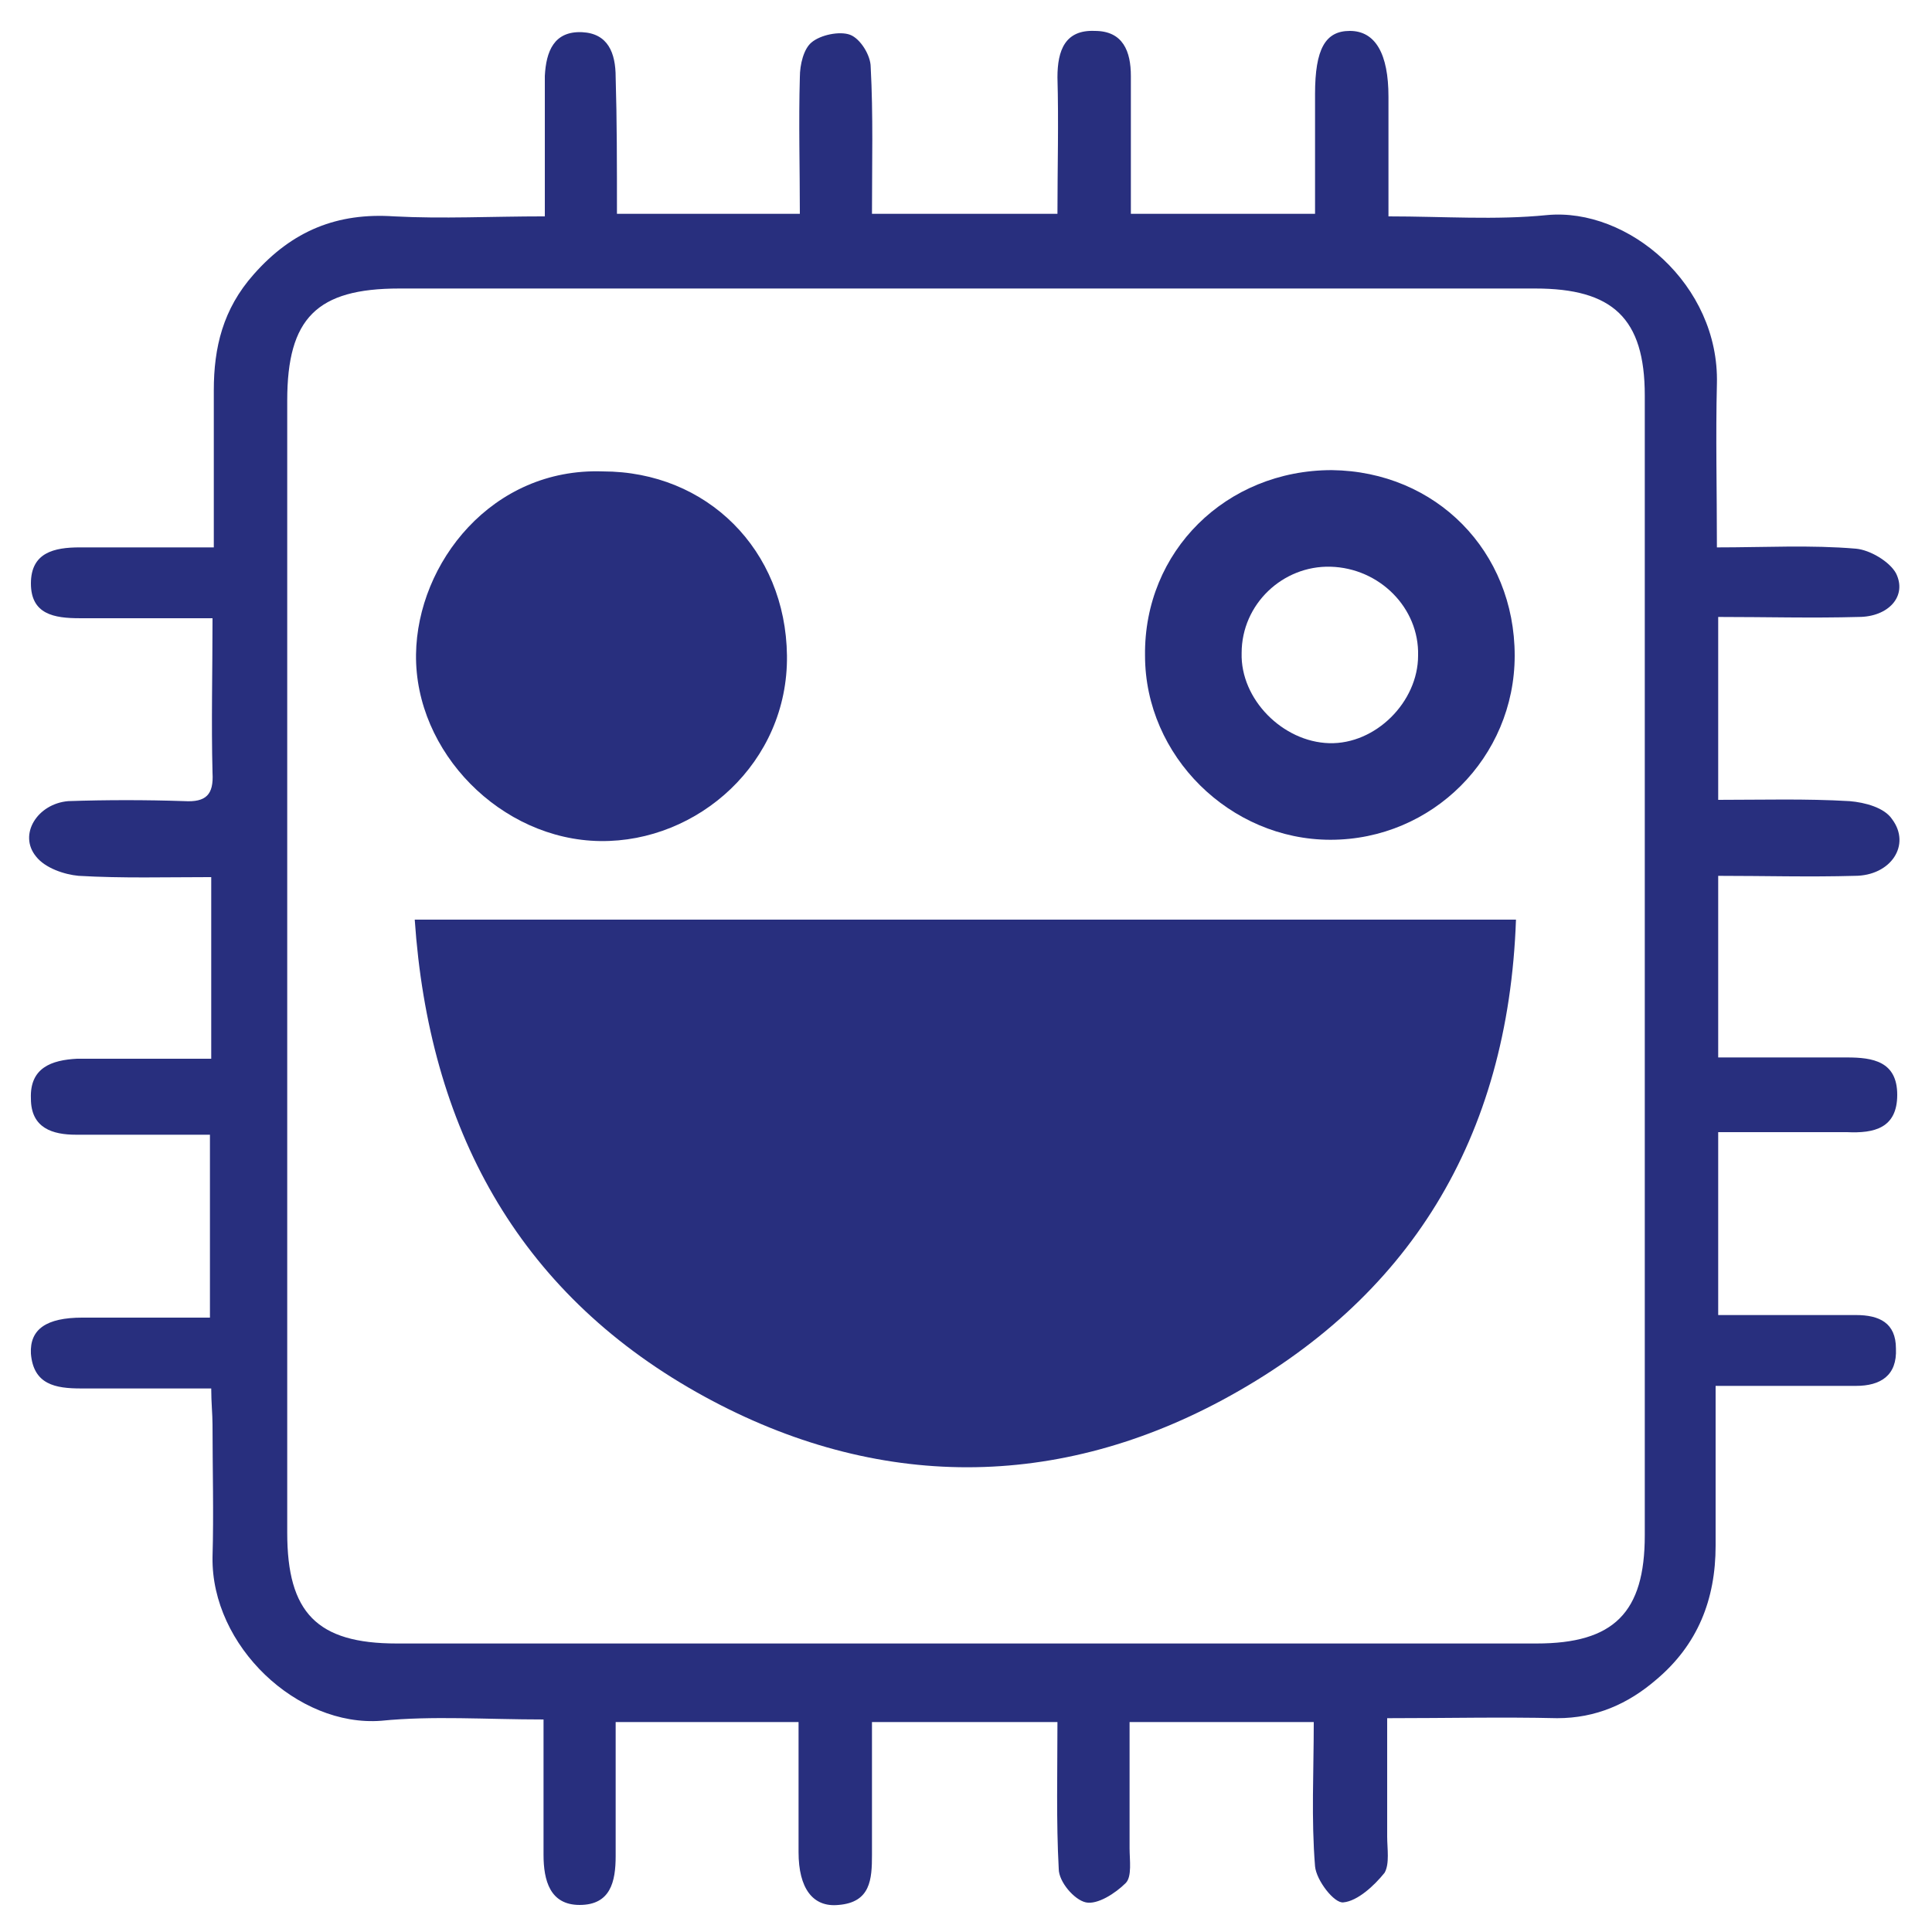 <?xml version="1.0" encoding="utf-8"?>
<!-- Generator: Adobe Illustrator 22.1.0, SVG Export Plug-In . SVG Version: 6.00 Build 0)  -->
<svg version="1.1" id="Layer_1" xmlns="http://www.w3.org/2000/svg" xmlns:xlink="http://www.w3.org/1999/xlink" x="0px" y="0px"
	 viewBox="0 0 150 150" style="enable-background:new 0 0 150 150;" xml:space="preserve">
<style type="text/css">
	.st0{fill:#282F7E;}
</style>
<title>Nvidia_logo</title>
<desc>Created with Sketch.</desc>
<g>
	<path class="st0" d="M47.9,16.6c4.9,0,9.4,0,14.2,0c0-3.6-0.1-7.1,0-10.6c0-1,0.3-2.2,0.9-2.7c0.7-0.6,2.2-0.9,3-0.6
		c0.8,0.3,1.6,1.6,1.6,2.5c0.2,3.7,0.1,7.5,0.1,11.4c4.9,0,9.5,0,14.4,0c0-3.6,0.1-7.1,0-10.6c0-2.1,0.6-3.7,2.9-3.6
		c2.2,0,2.8,1.6,2.8,3.5c0,3.5,0,7,0,10.7c4.8,0,9.3,0,14.3,0c0-3.1,0-6.2,0-9.3c0-3.5,0.8-4.9,2.7-4.9c2,0,3,1.8,3,5.1
		c0,3,0,6,0,9.3c4.3,0,8.3,0.3,12.3-0.1c6.3-0.6,13.4,5.4,13.2,13.1c-0.1,4.1,0,8.2,0,12.7c3.7,0,7.3-0.2,10.8,0.1
		c1.1,0.1,2.6,1,3.1,1.9c0.9,1.8-0.6,3.4-2.9,3.4c-3.6,0.1-7.2,0-10.9,0c0,4.8,0,9.3,0,14.2c3.4,0,6.8-0.1,10.2,0.1
		c1.2,0.1,2.7,0.5,3.3,1.4c1.5,2-0.1,4.4-2.9,4.4c-3.5,0.1-7,0-10.6,0c0,4.8,0,9.3,0,14.1c3.4,0,6.7,0,10,0c2,0,3.9,0.3,3.9,2.9
		c0,2.6-1.8,3-3.9,2.9c-3.3,0-6.5,0-10,0c0,4.7,0,9.3,0,14.2c3.6,0,7.1,0,10.7,0c1.8,0,3.1,0.6,3.1,2.6c0.1,2.1-1.2,2.9-3.1,2.9
		c-3.5,0-7,0-10.9,0c0,4.2,0,8.3,0,12.4c0,4.2-1.4,7.7-4.6,10.4c-2.2,1.9-4.7,3-7.7,3c-4.3-0.1-8.5,0-13.2,0c0,3.2,0,6.2,0,9.2
		c0,0.9,0.2,2.1-0.2,2.8c-0.8,1-2.1,2.2-3.2,2.3c-0.7,0.1-2.1-1.7-2.2-2.8c-0.3-3.7-0.1-7.3-0.1-11.2c-4.8,0-9.4,0-14.3,0
		c0,3.3,0,6.5,0,9.8c0,0.9,0.2,2.2-0.3,2.7c-0.8,0.8-2.2,1.7-3.1,1.5c-0.9-0.2-2.1-1.6-2.1-2.6c-0.2-3.7-0.1-7.5-0.1-11.4
		c-4.8,0-9.4,0-14.4,0c0,3.5,0,6.9,0,10.3c0,1.9-0.1,3.7-2.6,3.9c-2,0.2-3.1-1.3-3.1-4.1c0-3.3,0-6.7,0-10.1c-4.8,0-9.4,0-14.2,0
		c0,3.5,0,6.9,0,10.4c0,2-0.4,3.8-2.8,3.8c-2.3,0-2.8-1.9-2.8-3.9c0-3.4,0-6.8,0-10.5c-4.5,0-8.6-0.3-12.6,0.1
		c-6.5,0.5-13.2-5.8-13.1-12.7c0.1-3.4,0-6.9,0-10.3c0-0.8-0.1-1.7-0.1-2.8c-3.5,0-6.8,0-10.1,0c-2,0-3.7-0.3-3.9-2.7
		c-0.1-1.9,1.2-2.8,4-2.8c3.2,0,6.5,0,9.9,0c0-4.8,0-9.4,0-14.2c-3.6,0-7,0-10.4,0c-1.8,0-3.5-0.5-3.5-2.8c-0.1-2.4,1.6-3,3.6-3.1
		c3.4,0,6.8,0,10.4,0c0-4.7,0-9.2,0-14.1c-3.5,0-6.9,0.1-10.3-0.1c-1.1-0.1-2.6-0.6-3.3-1.5c-1.4-1.7,0.1-4.1,2.5-4.3
		c3-0.1,6-0.1,9,0c1.7,0.1,2.3-0.5,2.2-2.2c-0.1-3.9,0-7.8,0-12c-3.7,0-7,0-10.3,0c-2,0-3.8-0.3-3.8-2.7c0-2.4,1.8-2.8,3.8-2.8
		c3.3,0,6.7,0,10.4,0c0-4.2,0-8.2,0-12.2c0-3.3,0.7-6.3,3.1-9c3-3.4,6.5-4.8,10.9-4.5c3.8,0.2,7.5,0,11.7,0c0-2.3,0-4.4,0-6.5
		c0-1.5,0-2.9,0-4.4c0.1-1.9,0.7-3.5,2.9-3.4c2,0.1,2.6,1.6,2.6,3.5C47.9,9.3,47.9,12.8,47.9,16.6z M75.1,127.6
		c14.7,0,29.5,0,44.2,0c6,0,8.4-2.4,8.4-8.4c0-29.5,0-59,0-88.5c0-6-2.5-8.3-8.5-8.3c-29.4,0-58.8,0-88.2,0c-6.4,0-8.7,2.3-8.7,8.7
		c0,29.3,0,58.6,0,87.9c0,6.2,2.3,8.6,8.5,8.6C45.6,127.6,60.3,127.6,75.1,127.6z"/>
	<path class="st0" d="M117.7,71.4c-0.6,17-8.3,29.5-22.8,37.3c-13.4,7.2-27.5,6.9-40.8-0.6c-14-7.9-20.8-20.6-21.9-36.7
		C60.8,71.4,89,71.4,117.7,71.4z"/>
	<path class="st0" d="M46.8,36.6c8.1,0,14.2,6.1,14.3,14.3c0.1,8.3-6.9,14.5-14.5,14.4c-7.7-0.1-14.4-6.9-14.3-14.5
		C32.4,43.7,38.2,36.3,46.8,36.6z"/>
	<path class="st0" d="M117.6,50.9c0,7.9-6.4,14.3-14.3,14.3c-7.8,0-14.4-6.5-14.4-14.3c-0.1-8.1,6.3-14.4,14.5-14.4
		C111.5,36.6,117.6,42.8,117.6,50.9z M110.1,50.9c0.1-3.7-3-6.8-6.8-6.9c-3.7-0.1-6.9,2.9-6.9,6.7c-0.1,3.6,3.2,6.9,6.8,7
		C106.8,57.8,110.1,54.5,110.1,50.9z"/>
</g>
</svg>
